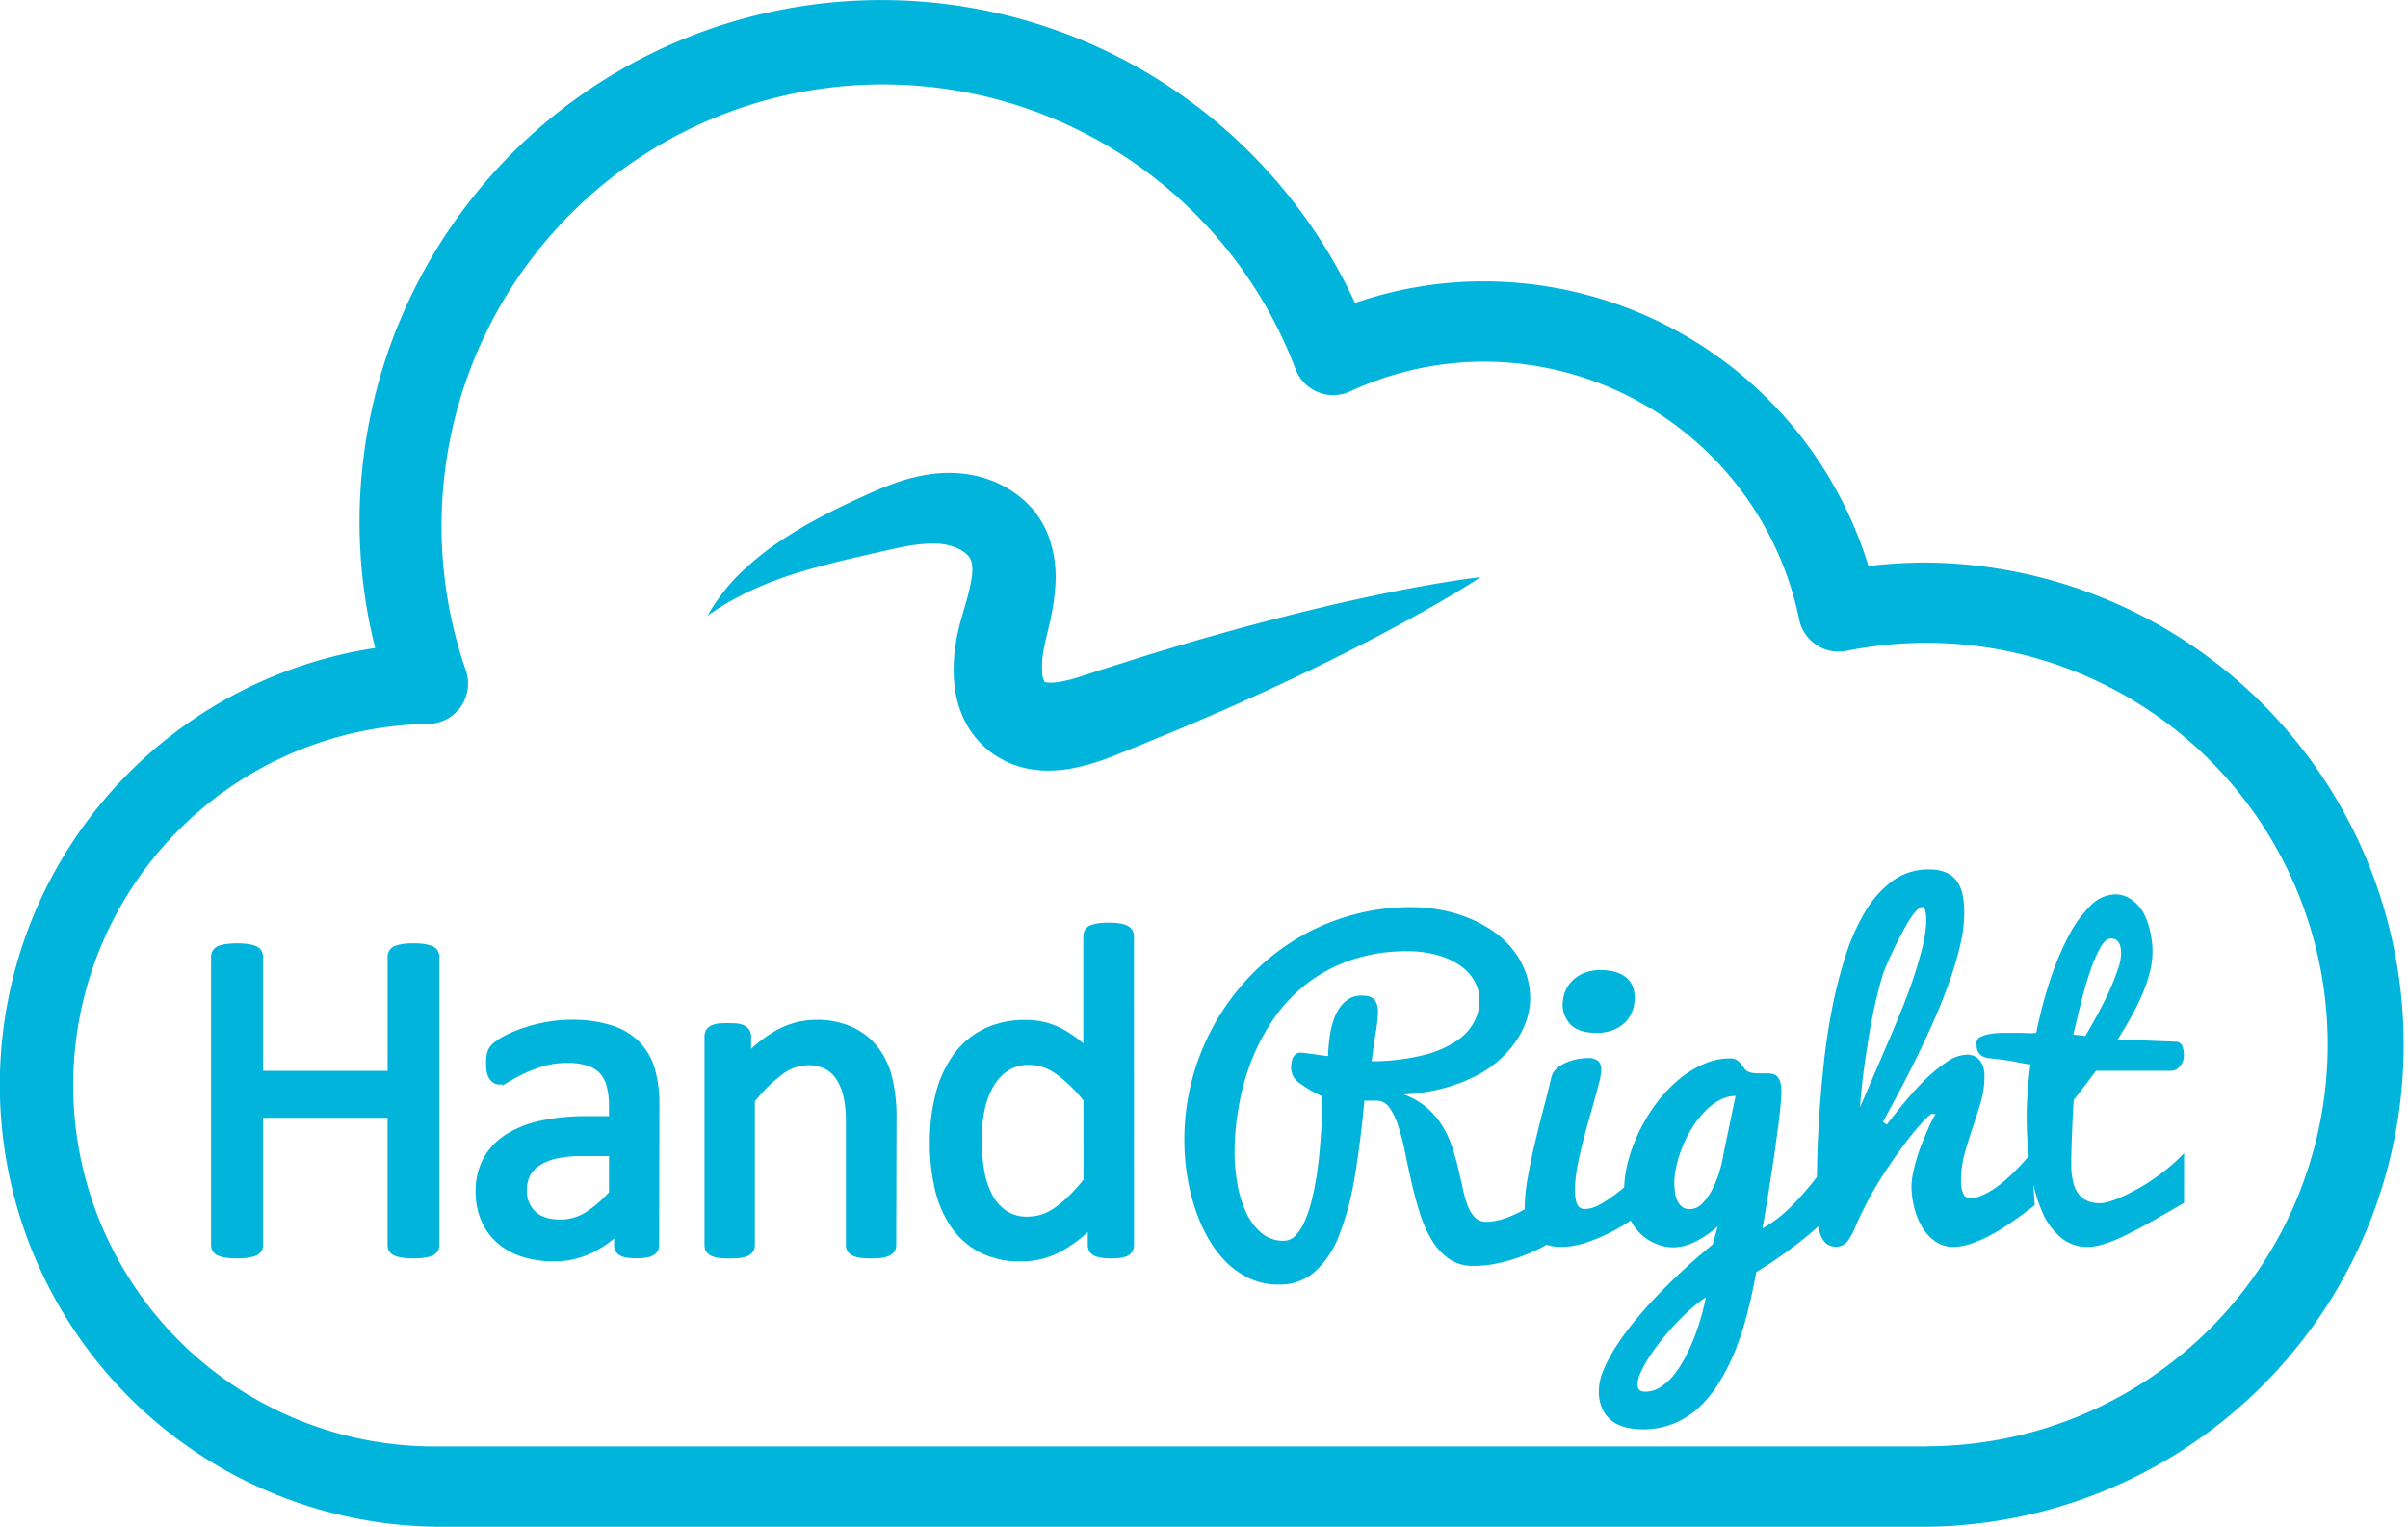 <svg xmlns="http://www.w3.org/2000/svg" viewBox="0 0 598.12 379.15"><defs><style>.cls-1,.cls-2{fill:#00b4db;}.cls-2{stroke:#00b4db;stroke-miterlimit:10;stroke-width:3px;}</style></defs><title>atlas-hackathon</title><g id="Layer_2" data-name="Layer 2"><g id="Layer_1-2" data-name="Layer 1"><path class="cls-1" d="M478.4,139.7a121.8,121.8,0,0,0-14.29.87,100.07,100.07,0,0,0-95.45-70.7,98.1,98.1,0,0,0-32.09,5.36A129.62,129.62,0,0,0,89.3,129.73a128.13,128.13,0,0,0,3.89,31.19,109.74,109.74,0,0,0,16.07,218.23H478.4a119.73,119.73,0,0,0,0-239.45Zm0,219.5H109.26a89.73,89.73,0,0,1-2.68-179.44,10,10,0,0,0,9.12-13.31A109.64,109.64,0,0,1,321.79,91.62a10,10,0,0,0,13.53,5.59,79.2,79.2,0,0,1,33.34-7.39,80,80,0,0,1,78.23,64,10,10,0,0,0,11.75,7.81,101.55,101.55,0,0,1,19.76-2,99.77,99.77,0,0,1,0,199.54Z"/><path class="cls-2" d="M107.63,309.16a1.45,1.45,0,0,1-.23.81,1.48,1.48,0,0,1-.81.54,8.44,8.44,0,0,1-1.52.35,17,17,0,0,1-2.34.14,17.31,17.31,0,0,1-2.42-.14,8.45,8.45,0,0,1-1.49-.35A1.48,1.48,0,0,1,98,310a1.38,1.38,0,0,1-.23-.81V276.09H63.84v33.07a1.45,1.45,0,0,1-.23.81,1.48,1.48,0,0,1-.81.54,8.44,8.44,0,0,1-1.52.35,17.45,17.45,0,0,1-2.39.14,17.66,17.66,0,0,1-2.37-.14,8.44,8.44,0,0,1-1.55-.35,1.48,1.48,0,0,1-.81-.54,1.45,1.45,0,0,1-.23-.81V237.6a1.45,1.45,0,0,1,.23-.81,1.48,1.48,0,0,1,.81-.54,8.44,8.44,0,0,1,1.55-.35,20.3,20.3,0,0,1,4.76,0,8.44,8.44,0,0,1,1.52.35,1.48,1.48,0,0,1,.81.54,1.45,1.45,0,0,1,.23.81v29.84H97.78V237.6a1.38,1.38,0,0,1,.23-.81,1.48,1.48,0,0,1,.81-.54,8.45,8.45,0,0,1,1.49-.35,15.89,15.89,0,0,1,2.42-.14,15.53,15.53,0,0,1,2.34.14,8.44,8.44,0,0,1,1.52.35,1.48,1.48,0,0,1,.81.54,1.45,1.45,0,0,1,.23.81Z"/><path class="cls-2" d="M162.22,309.27a1.2,1.2,0,0,1-.46,1,3.18,3.18,0,0,1-1.27.52,11.67,11.67,0,0,1-2.36.17,12.76,12.76,0,0,1-2.39-.17,2.78,2.78,0,0,1-1.3-.52,1.31,1.31,0,0,1-.4-1v-5.18a25.7,25.7,0,0,1-7.58,5.65,20.11,20.11,0,0,1-8.84,2,24.09,24.09,0,0,1-7.4-1.06,16,16,0,0,1-5.65-3.09,13.66,13.66,0,0,1-3.63-5,16.48,16.48,0,0,1-1.3-6.68,15.48,15.48,0,0,1,1.79-7.61,14.84,14.84,0,0,1,5.13-5.36,25.32,25.32,0,0,1,8.18-3.2,50.91,50.91,0,0,1,10.89-1.06h7.14v-4a20.22,20.22,0,0,0-.63-5.3,9,9,0,0,0-2-3.83,8.89,8.89,0,0,0-3.65-2.3,17.07,17.07,0,0,0-5.54-.78,21.84,21.84,0,0,0-6.3.84,32.85,32.85,0,0,0-4.9,1.84c-1.4.67-2.58,1.29-3.52,1.84a4.83,4.83,0,0,1-2.1.84,1.45,1.45,0,0,1-.81-.23,2.05,2.05,0,0,1-.6-.69,3.72,3.72,0,0,1-.38-1.18,11,11,0,0,1-.11-1.59,10.48,10.48,0,0,1,.2-2.28,3.27,3.27,0,0,1,1-1.58,12.79,12.79,0,0,1,2.68-1.76,30.24,30.24,0,0,1,4.38-1.84,38.79,38.79,0,0,1,5.41-1.38,32,32,0,0,1,5.94-.55,31.06,31.06,0,0,1,9.51,1.27,15.3,15.3,0,0,1,6.33,3.71,14.38,14.38,0,0,1,3.52,6.08,29.42,29.42,0,0,1,1.09,8.47Zm-9.45-23.68h-8.12a30.73,30.73,0,0,0-6.8.67,13.87,13.87,0,0,0-4.78,2,8.1,8.1,0,0,0-2.8,3.11,9.4,9.4,0,0,0-.89,4.17,8.37,8.37,0,0,0,2.57,6.43q2.55,2.38,7.17,2.39a13.32,13.32,0,0,0,6.94-1.9,30,30,0,0,0,6.71-5.82Z"/><path class="cls-2" d="M221.11,309.22a1.35,1.35,0,0,1-.23.78,1.73,1.73,0,0,1-.75.54,5,5,0,0,1-1.44.35,20.67,20.67,0,0,1-2.3.11,21.33,21.33,0,0,1-2.36-.11,5,5,0,0,1-1.44-.35,1.73,1.73,0,0,1-.75-.54,1.28,1.28,0,0,1-.23-.78V278.85a29.3,29.3,0,0,0-.7-7.14,14.85,14.85,0,0,0-2-4.67,8.83,8.83,0,0,0-3.43-3,10.77,10.77,0,0,0-4.87-1,12.27,12.27,0,0,0-7.14,2.53A38.33,38.33,0,0,0,186,273v36.24a1.35,1.35,0,0,1-.23.78,1.86,1.86,0,0,1-.75.54,5.21,5.21,0,0,1-1.44.35,21.67,21.67,0,0,1-2.37.11,20.67,20.67,0,0,1-2.3-.11,5.47,5.47,0,0,1-1.47-.35,1.57,1.57,0,0,1-.75-.54,1.51,1.51,0,0,1-.2-.78V257.36a1.73,1.73,0,0,1,.17-.78,1.57,1.57,0,0,1,.69-.57,4.07,4.07,0,0,1,1.33-.35,28,28,0,0,1,4.23,0,3.51,3.51,0,0,1,1.3.35,1.73,1.73,0,0,1,.66.57,1.42,1.42,0,0,1,.2.78v6.86a31.88,31.88,0,0,1,8.73-7.18,18.86,18.86,0,0,1,8.79-2.27,19.4,19.4,0,0,1,8.73,1.76,15.69,15.69,0,0,1,5.73,4.69,18.68,18.68,0,0,1,3.14,6.89,40.64,40.64,0,0,1,1,9.48Z"/><path class="cls-2" d="M280.18,309.22a1.61,1.61,0,0,1-.2.8,1.38,1.38,0,0,1-.7.55,5.37,5.37,0,0,1-1.29.32,15.42,15.42,0,0,1-2,.11,16,16,0,0,1-2-.11,5.79,5.79,0,0,1-1.32-.32,1.48,1.48,0,0,1-.75-.55,1.37,1.37,0,0,1-.23-.8v-6.86a35,35,0,0,1-8.5,6.91,19.29,19.29,0,0,1-9.65,2.48,19.92,19.92,0,0,1-9.74-2.22,18.19,18.19,0,0,1-6.54-6,26.38,26.38,0,0,1-3.66-8.87,48.53,48.53,0,0,1-1.15-10.75,46.78,46.78,0,0,1,1.44-12.07,27,27,0,0,1,4.26-9.19,19.26,19.26,0,0,1,7-5.85,21.77,21.77,0,0,1,9.65-2,17.55,17.55,0,0,1,8.33,2,29.39,29.39,0,0,1,7.46,5.84V232.47a1.68,1.68,0,0,1,.2-.78,1.34,1.34,0,0,1,.78-.57,8.63,8.63,0,0,1,1.47-.35,15.65,15.65,0,0,1,2.28-.14,16.77,16.77,0,0,1,2.36.14,7.21,7.21,0,0,1,1.44.35,1.61,1.61,0,0,1,.78.57,1.37,1.37,0,0,1,.26.78Zm-9.57-36.47a37.37,37.37,0,0,0-7.46-7.29,13,13,0,0,0-7.52-2.51,10.68,10.68,0,0,0-6.16,1.73,13.2,13.2,0,0,0-4.12,4.55,21.69,21.69,0,0,0-2.31,6.4,36.63,36.63,0,0,0-.72,7.26,47.23,47.23,0,0,0,.61,7.66,21.9,21.9,0,0,0,2.1,6.65,12.71,12.71,0,0,0,4,4.67,10.48,10.48,0,0,0,6.22,1.76,12.75,12.75,0,0,0,3.66-.52,13.73,13.73,0,0,0,3.6-1.73,27.78,27.78,0,0,0,3.86-3.14,49.23,49.23,0,0,0,4.26-4.75Z"/><path class="cls-1" d="M380.08,248a17.12,17.12,0,0,1-.78,4.93,20.45,20.45,0,0,1-2.39,5.1,25.06,25.06,0,0,1-4.13,4.86,27.72,27.72,0,0,1-6,4.2,39.81,39.81,0,0,1-8,3.1,49.36,49.36,0,0,1-10.11,1.59,18,18,0,0,1,5.71,3.27,19.5,19.5,0,0,1,3.83,4.47,24,24,0,0,1,2.45,5.2q.9,2.73,1.53,5.37t1.15,5.05a28,28,0,0,0,1.22,4.25,8.58,8.58,0,0,0,1.78,2.93,3.87,3.87,0,0,0,2.89,1.1,13.56,13.56,0,0,0,3.63-.56,25,25,0,0,0,4.06-1.59,31.81,31.81,0,0,0,4.1-2.44,30.79,30.79,0,0,0,3.78-3.13l5.67,9.57a5.67,5.67,0,0,0-.93.61c-.62.44-1.48,1-2.59,1.66s-2.42,1.4-3.93,2.2a44.47,44.47,0,0,1-10.79,3.93,28.19,28.19,0,0,1-6.23.69,10.38,10.38,0,0,1-6.08-1.76,15.29,15.29,0,0,1-4.27-4.64,30,30,0,0,1-2.93-6.57q-1.17-3.69-2.05-7.54c-.59-2.57-1.13-5.09-1.64-7.55a61.57,61.57,0,0,0-1.68-6.56,16.59,16.59,0,0,0-2.2-4.64,3.78,3.78,0,0,0-3.17-1.76h-3.08q-1,10.69-2.44,19.16a69.81,69.81,0,0,1-3.88,14.38,23.27,23.27,0,0,1-6.06,9,13.2,13.2,0,0,1-8.91,3.12,16.83,16.83,0,0,1-7.15-1.49,20.38,20.38,0,0,1-5.86-4.07,27.5,27.5,0,0,1-4.56-6.06,40.16,40.16,0,0,1-3.25-7.44,52.19,52.19,0,0,1-1.95-8.23,55,55,0,0,1-.66-8.45A58.58,58.58,0,0,1,296,268.47a58.9,58.9,0,0,1,14-25.54,56.27,56.27,0,0,1,11.3-9.32,54.79,54.79,0,0,1,29.32-8.33,38.77,38.77,0,0,1,7.28.69,36.16,36.16,0,0,1,6.88,2,30.84,30.84,0,0,1,6.08,3.27,23,23,0,0,1,4.83,4.47,20.36,20.36,0,0,1,3.2,5.59A18.66,18.66,0,0,1,380.08,248Zm-30.32-11.77a42.77,42.77,0,0,0-14.38,2.25,38.08,38.08,0,0,0-11.11,6.05,38.86,38.86,0,0,0-8.15,8.84,52.1,52.1,0,0,0-5.47,10.55,58.14,58.14,0,0,0-3,11.18,64.51,64.51,0,0,0-1,10.79,46.24,46.24,0,0,0,.68,7.93,28.19,28.19,0,0,0,2.15,7.16,14.83,14.83,0,0,0,3.78,5.15,8.33,8.33,0,0,0,5.59,2,4,4,0,0,0,2.93-1.3,11.7,11.7,0,0,0,2.25-3.47,31.24,31.24,0,0,0,1.71-5c.49-1.91.89-3.89,1.22-5.94s.58-4.11.78-6.2.35-4,.46-5.86.19-3.44.22-4.86.05-2.49.05-3.24a31.14,31.14,0,0,1-5.78-3.37,4.54,4.54,0,0,1-2-3.62,10.94,10.94,0,0,1,.07-1.17,4.73,4.73,0,0,1,.32-1.27,2.73,2.73,0,0,1,.71-1,1.82,1.82,0,0,1,1.24-.41c.23,0,.69,0,1.37.12s1.4.18,2.15.29,1.44.21,2.07.29a11.12,11.12,0,0,0,1.25.13l.05-1c0-.52.09-1.24.17-2.15s.22-1.88.41-2.93a21.13,21.13,0,0,1,.86-3.15,11.56,11.56,0,0,1,1.49-2.88,7.91,7.91,0,0,1,2.22-2.1,5.9,5.9,0,0,1,3.15-.8c1.62,0,2.71.36,3.25,1.1a4.66,4.66,0,0,1,.8,2.8v.44a36.72,36.72,0,0,1-.56,4.91q-.51,3.06-1,7.06a53.86,53.86,0,0,0,13.13-1.59,25.52,25.52,0,0,0,8.2-3.64,12.72,12.72,0,0,0,4.25-4.81,11.79,11.79,0,0,0,1.22-5.05,9.81,9.81,0,0,0-1.14-4.59,11.51,11.51,0,0,0-3.4-3.88,17.67,17.67,0,0,0-5.56-2.69A26.78,26.78,0,0,0,349.76,236.22Z"/><path class="cls-1" d="M410,299.26a44.93,44.93,0,0,1-4.37,3.44,48.58,48.58,0,0,1-5.64,3.37,43.33,43.33,0,0,1-6.18,2.56,19.14,19.14,0,0,1-6,1,11.34,11.34,0,0,1-4.27-.71,7,7,0,0,1-2.81-2,7.54,7.54,0,0,1-1.54-3.1,16.34,16.34,0,0,1-.46-4,42.58,42.58,0,0,1,.7-7.15c.48-2.72,1.05-5.53,1.74-8.45s1.41-5.82,2.17-8.71,1.44-5.57,2-8a4.28,4.28,0,0,1,1.36-2.17,8.87,8.87,0,0,1,2.32-1.47,13.92,13.92,0,0,1,5.2-1.1,3.91,3.91,0,0,1,2.79.76,2.78,2.78,0,0,1,.73,2,14.18,14.18,0,0,1-.49,3.1c-.32,1.35-.73,2.88-1.22,4.59s-1,3.55-1.56,5.51-1.08,3.94-1.56,5.91-.9,3.89-1.23,5.76a30.41,30.41,0,0,0-.48,5.06,10.31,10.31,0,0,0,.48,3.49,2,2,0,0,0,2,1.29,8,8,0,0,0,3.9-1.22,35.57,35.57,0,0,0,4.35-2.95c1.46-1.16,2.9-2.35,4.3-3.59s2.63-2.3,3.71-3.17Zm-21.83-50.2a8.21,8.21,0,0,1,2.08-5.2,8.69,8.69,0,0,1,2.93-2.1,10.76,10.76,0,0,1,4.56-.85,12.86,12.86,0,0,1,3.22.39,8,8,0,0,1,2.64,1.19,5.72,5.72,0,0,1,1.78,2.13,6.9,6.9,0,0,1,.66,3.12,9.82,9.82,0,0,1-.54,3.23,7.36,7.36,0,0,1-1.7,2.78,9,9,0,0,1-3,2,11,11,0,0,1-4.27.75c-2.87,0-5-.67-6.35-2A7.24,7.24,0,0,1,388.14,249.06Z"/><path class="cls-1" d="M426.67,304.53a25.72,25.72,0,0,1-5.5,3.78,12.15,12.15,0,0,1-5.54,1.45,11.38,11.38,0,0,1-4.56-1,11.73,11.73,0,0,1-3.94-2.73,13.31,13.31,0,0,1-2.73-4.35,15.5,15.5,0,0,1-1-5.78,29.38,29.38,0,0,1,1-7.52,41.33,41.33,0,0,1,2.83-7.55,43.78,43.78,0,0,1,4.27-6.95,34.33,34.33,0,0,1,5.4-5.72,26.38,26.38,0,0,1,6.18-3.88,16.15,16.15,0,0,1,6.61-1.44,3.07,3.07,0,0,1,1.76.44,4.56,4.56,0,0,1,1.05,1l.81,1.1a2.22,2.22,0,0,0,1,.78,4.63,4.63,0,0,0,1.2.32,10.19,10.19,0,0,0,1.24.07l1.1,0,1.1,0a6,6,0,0,1,1.37.15,2.33,2.33,0,0,1,1.12.63,3.21,3.21,0,0,1,.76,1.37,8.44,8.44,0,0,1,.27,2.39c0,.85-.07,2-.2,3.42s-.31,3-.54,4.79-.48,3.62-.75,5.59-.56,3.9-.86,5.78q-1,6.75-2.34,14.41a36.06,36.06,0,0,0,3.17-2.05,34.76,34.76,0,0,0,3.81-3.27q2.1-2.06,4.69-5.16t5.81-7.74l2.34,10.84a19.52,19.52,0,0,1-2.27,3.11c-.92,1.05-1.95,2.11-3.07,3.17s-2.3,2.08-3.52,3.08-2.42,1.92-3.59,2.8c-2.76,2.09-5.74,4.1-8.93,6.06q-.93,5.22-2.2,10.18a77.07,77.07,0,0,1-3,9.28,52.84,52.84,0,0,1-4,7.93,28.92,28.92,0,0,1-5,6.2,21.07,21.07,0,0,1-6.27,4,19.81,19.81,0,0,1-7.67,1.44,20.45,20.45,0,0,1-3.59-.34,10,10,0,0,1-3.56-1.37,8,8,0,0,1-2.71-2.93,10.27,10.27,0,0,1-1.08-5.08,13.33,13.33,0,0,1,1.13-4.95,36.2,36.2,0,0,1,3.07-5.81,70.27,70.27,0,0,1,4.64-6.35q2.69-3.3,5.84-6.57t6.59-6.44q3.44-3.18,7-6.06Zm-18,41.07a7,7,0,0,0,3.88-1.2,14.41,14.41,0,0,0,3.37-3.15,27.41,27.41,0,0,0,2.81-4.44A50.38,50.38,0,0,0,421,331.7c.65-1.74,1.21-3.44,1.66-5.1s.82-3.14,1.08-4.44a34.17,34.17,0,0,0-3.88,3q-2,1.77-3.86,3.79c-1.26,1.35-2.44,2.74-3.57,4.17s-2.1,2.81-2.95,4.13a25.41,25.41,0,0,0-2,3.69,7.5,7.5,0,0,0-.73,2.83C406.7,345,407.35,345.6,408.65,345.6Zm7.22-51.76a15.37,15.37,0,0,0,.18,2.37,6.82,6.82,0,0,0,.61,2.05,4,4,0,0,0,1.17,1.46,2.91,2.91,0,0,0,1.85.56,4.39,4.39,0,0,0,3.27-1.56,14.85,14.85,0,0,0,2.54-3.76,26.57,26.57,0,0,0,1.74-4.54,27.16,27.16,0,0,0,.85-3.91l3-14.35a8.3,8.3,0,0,0-3.91,1,14.52,14.52,0,0,0-3.58,2.71,24.43,24.43,0,0,0-3.11,3.9,31.82,31.82,0,0,0-2.44,4.62,29,29,0,0,0-1.58,4.86A20.27,20.27,0,0,0,415.87,293.84Z"/><path class="cls-1" d="M468.66,279.29q2-2.64,4.49-5.67a68.45,68.45,0,0,1,5.18-5.64,35.47,35.47,0,0,1,5.34-4.34,9.26,9.26,0,0,1,5-1.74,4.91,4.91,0,0,1,1.32.22,3.83,3.83,0,0,1,1.39.81,4.58,4.58,0,0,1,1.1,1.63,7.21,7.21,0,0,1,.44,2.71,22.7,22.7,0,0,1-.93,6.47q-.93,3.15-2,6.3t-2,6.42a25.72,25.72,0,0,0-.9,6.84,7.11,7.11,0,0,0,.58,3.13,1.74,1.74,0,0,0,1.52,1.17,7.32,7.32,0,0,0,2.49-.49,17.07,17.07,0,0,0,2.63-1.27,23.43,23.43,0,0,0,2.59-1.78c.85-.67,1.64-1.36,2.39-2.08a57,57,0,0,0,5.28-5.66l.83,13L503.16,301c-.9.68-1.89,1.4-3,2.17s-2.27,1.54-3.54,2.32a37.8,37.8,0,0,1-3.84,2.07,29,29,0,0,1-3.85,1.49,12.76,12.76,0,0,1-3.69.59,7.68,7.68,0,0,1-4.66-1.44,11.59,11.59,0,0,1-3.25-3.66,18.42,18.42,0,0,1-1.9-4.86,21,21,0,0,1-.64-5,16.51,16.51,0,0,1,.42-3.49c.27-1.29.61-2.58,1-3.89s.86-2.57,1.37-3.81,1-2.34,1.41-3.32.83-1.77,1.15-2.39a6.61,6.61,0,0,1,.64-1.07l-1-.15a18.74,18.74,0,0,0-2.81,2.74c-1.32,1.46-2.8,3.31-4.46,5.54s-3.38,4.73-5.16,7.52a85.38,85.38,0,0,0-4.81,8.62c-.71,1.46-1.3,2.74-1.75,3.83a18.93,18.93,0,0,1-1.35,2.68,5.36,5.36,0,0,1-1.44,1.59,4,4,0,0,1-4.54-.39,5.88,5.88,0,0,1-1.41-2.47,15.08,15.08,0,0,1-.64-3.49c-.1-1.3-.14-2.63-.14-4q0-3.27.07-8.57t.46-11.74q.39-6.45,1.13-13.58T455,250.8a116.23,116.23,0,0,1,3.37-13.29,52.39,52.39,0,0,1,4.93-11.13,25.81,25.81,0,0,1,6.81-7.64,14.92,14.92,0,0,1,9-2.83,10.33,10.33,0,0,1,4.32.78,6.53,6.53,0,0,1,2.68,2.2,8.79,8.79,0,0,1,1.4,3.39,22.93,22.93,0,0,1,.39,4.42,35.75,35.75,0,0,1-1,8,84.84,84.84,0,0,1-2.71,9.13q-1.68,4.74-3.83,9.59t-4.4,9.43q-2.24,4.56-4.42,8.61c-1.44,2.71-2.72,5.08-3.83,7.13ZM473,249.11a113,113,0,0,0,4.18-12.6,34.7,34.7,0,0,0,1.29-7.57c0-2.47-.32-3.71-1-3.71-.85,0-2.1,1.39-3.76,4.15a103,103,0,0,0-5.86,12.06c-.56,1.8-1.07,3.65-1.54,5.57s-.9,3.83-1.27,5.74-.72,3.77-1,5.61-.57,3.59-.8,5.25Q462.4,269.43,462,275l2.88-6.69q1.56-3.62,3.08-7.15c1-2.36,2-4.59,2.85-6.69S472.42,250.58,473,249.11Z"/><path class="cls-1" d="M542.49,298.72q-4.69,2.73-8.35,4.79c-2.44,1.36-4.62,2.5-6.52,3.41a36.21,36.21,0,0,1-5.08,2.05,13.69,13.69,0,0,1-4,.69,10.22,10.22,0,0,1-6.54-2.25,16.92,16.92,0,0,1-4.74-6.47,40,40,0,0,1-2.85-10.23,86.15,86.15,0,0,1-1-13.52q0-2.94.25-6.25c.16-2.22.39-4.41.68-6.59-1-.13-1.73-.26-2.27-.37l-1.71-.34c-.6-.12-1.37-.24-2.29-.37s-2.27-.29-4-.49a4.34,4.34,0,0,1-1.81-.56,2.7,2.7,0,0,1-.93-1,3.22,3.22,0,0,1-.34-1.17c0-.4-.05-.75-.05-1.05a1.62,1.62,0,0,1,1-1.49,7.73,7.73,0,0,1,2.44-.75,20.4,20.4,0,0,1,3.27-.27c1.19,0,2.33,0,3.42,0s2.06.06,2.93.08a9.73,9.73,0,0,0,1.78-.08,111.13,111.13,0,0,1,3.34-12.77,73.11,73.11,0,0,1,4.54-11,30.32,30.32,0,0,1,5.5-7.72,8.93,8.93,0,0,1,6.25-2.9,6.7,6.7,0,0,1,3.83,1.17,10.16,10.16,0,0,1,3,3.12A15.88,15.88,0,0,1,534,231a22.15,22.15,0,0,1,.66,5.44,20.17,20.17,0,0,1-.68,5.06,37.85,37.85,0,0,1-1.86,5.42,58.77,58.77,0,0,1-2.75,5.59q-1.59,2.83-3.35,5.61c.29,0,.78.06,1.47.08s1.47,0,2.36.07l2.91.12,3,.12,2.73.1,2.1.1a1.58,1.58,0,0,1,1.42,1,5.52,5.52,0,0,1,.44,2.34,4,4,0,0,1-1,2.78,2.87,2.87,0,0,1-2.15,1.08H520.61c-.94,1.3-1.9,2.58-2.86,3.83s-1.84,2.39-2.66,3.39q-.2,3-.34,6c0,.85-.06,1.72-.1,2.61s-.06,1.79-.09,2.66-.06,1.73-.08,2.54,0,1.57,0,2.25a17,17,0,0,0,.49,4.44,7.85,7.85,0,0,0,1.41,3,5.38,5.38,0,0,0,2.27,1.66,8.45,8.45,0,0,0,3,.51,8.7,8.7,0,0,0,2.56-.49,27,27,0,0,0,3.37-1.34c1.22-.57,2.5-1.25,3.86-2s2.68-1.63,4-2.56,2.58-1.91,3.78-2.93a36.65,36.65,0,0,0,3.28-3.15ZM526.86,236.9a10.59,10.59,0,0,0-.07-1.19,4.69,4.69,0,0,0-.32-1.25,2.25,2.25,0,0,0-.76-1,2.33,2.33,0,0,0-1.44-.39c-.84,0-1.7.74-2.56,2.24a33.67,33.67,0,0,0-2.49,5.74q-1.2,3.49-2.25,7.69T515,256.92c.49.07,1,.13,1.47.17l1.51.18c1-1.67,2-3.46,3.05-5.4s2-3.84,2.86-5.71a56.19,56.19,0,0,0,2.1-5.25A13.15,13.15,0,0,0,526.86,236.9Z"/><path class="cls-1" d="M175.76,152.87a47.89,47.89,0,0,1,10.4-12.63,72,72,0,0,1,6.53-5.14c2.28-1.57,4.62-3,7-4.42,4.77-2.75,9.66-5.14,14.52-7.34,2.41-1.13,4.95-2.23,7.73-3.23a43.57,43.57,0,0,1,9.15-2.34,31.56,31.56,0,0,1,10.75.28,26.91,26.91,0,0,1,10.82,4.81,22.81,22.81,0,0,1,7.92,10.65,29.81,29.81,0,0,1,1.56,11.87,57.33,57.33,0,0,1-1.43,9.45c-.31,1.38-.63,2.72-.93,3.94-.17.67-.25,1.11-.36,1.62s-.19,1-.26,1.46a20.74,20.74,0,0,0-.29,5.1,5.22,5.22,0,0,0,.54,2.27c0,.06,0,0,0,.07s0,0,.13.07a3.69,3.69,0,0,0,.92.17,11.75,11.75,0,0,0,1.95-.09,33.49,33.49,0,0,0,5.75-1.36l3.58-1.16c1.24-.42,2.49-.82,3.75-1.21,5-1.57,10-3.21,15-4.67l7.55-2.25,7.6-2.13c10.14-2.79,20.36-5.4,30.69-7.68,5.17-1.13,10.35-2.22,15.59-3.17s10.48-1.85,15.83-2.48c-4.51,2.94-9.11,5.64-13.74,8.25s-9.31,5.11-14,7.56c-9.39,4.87-18.9,9.42-28.47,13.78l-7.2,3.23-7.24,3.12c-4.81,2.11-9.69,4-14.54,6.06-1.21.5-2.43,1-3.65,1.47l-1.83.73-2,.77a53.08,53.08,0,0,1-9.44,2.63,33.08,33.08,0,0,1-5.89.43,26,26,0,0,1-6.83-1.07,23.41,23.41,0,0,1-6.83-3.5,23,23,0,0,1-5.27-5.69,24.52,24.52,0,0,1-2.89-6.53,29.34,29.34,0,0,1-1-6.12,41.73,41.73,0,0,1,.81-10.55c.16-.81.35-1.6.54-2.39s.42-1.61.59-2.2l1.06-3.67a50.79,50.79,0,0,0,1.4-6,11.12,11.12,0,0,0,.07-3.67,4.05,4.05,0,0,0-1-2.06,8.62,8.62,0,0,0-3.22-2,13.29,13.29,0,0,0-4.87-.91,34.31,34.31,0,0,0-6.3.5c-2.28.38-4.71.95-7.27,1.51-5.07,1.17-10.08,2.27-15,3.62C194,143.2,184.59,146.67,175.76,152.87Z"/></g></g></svg>
